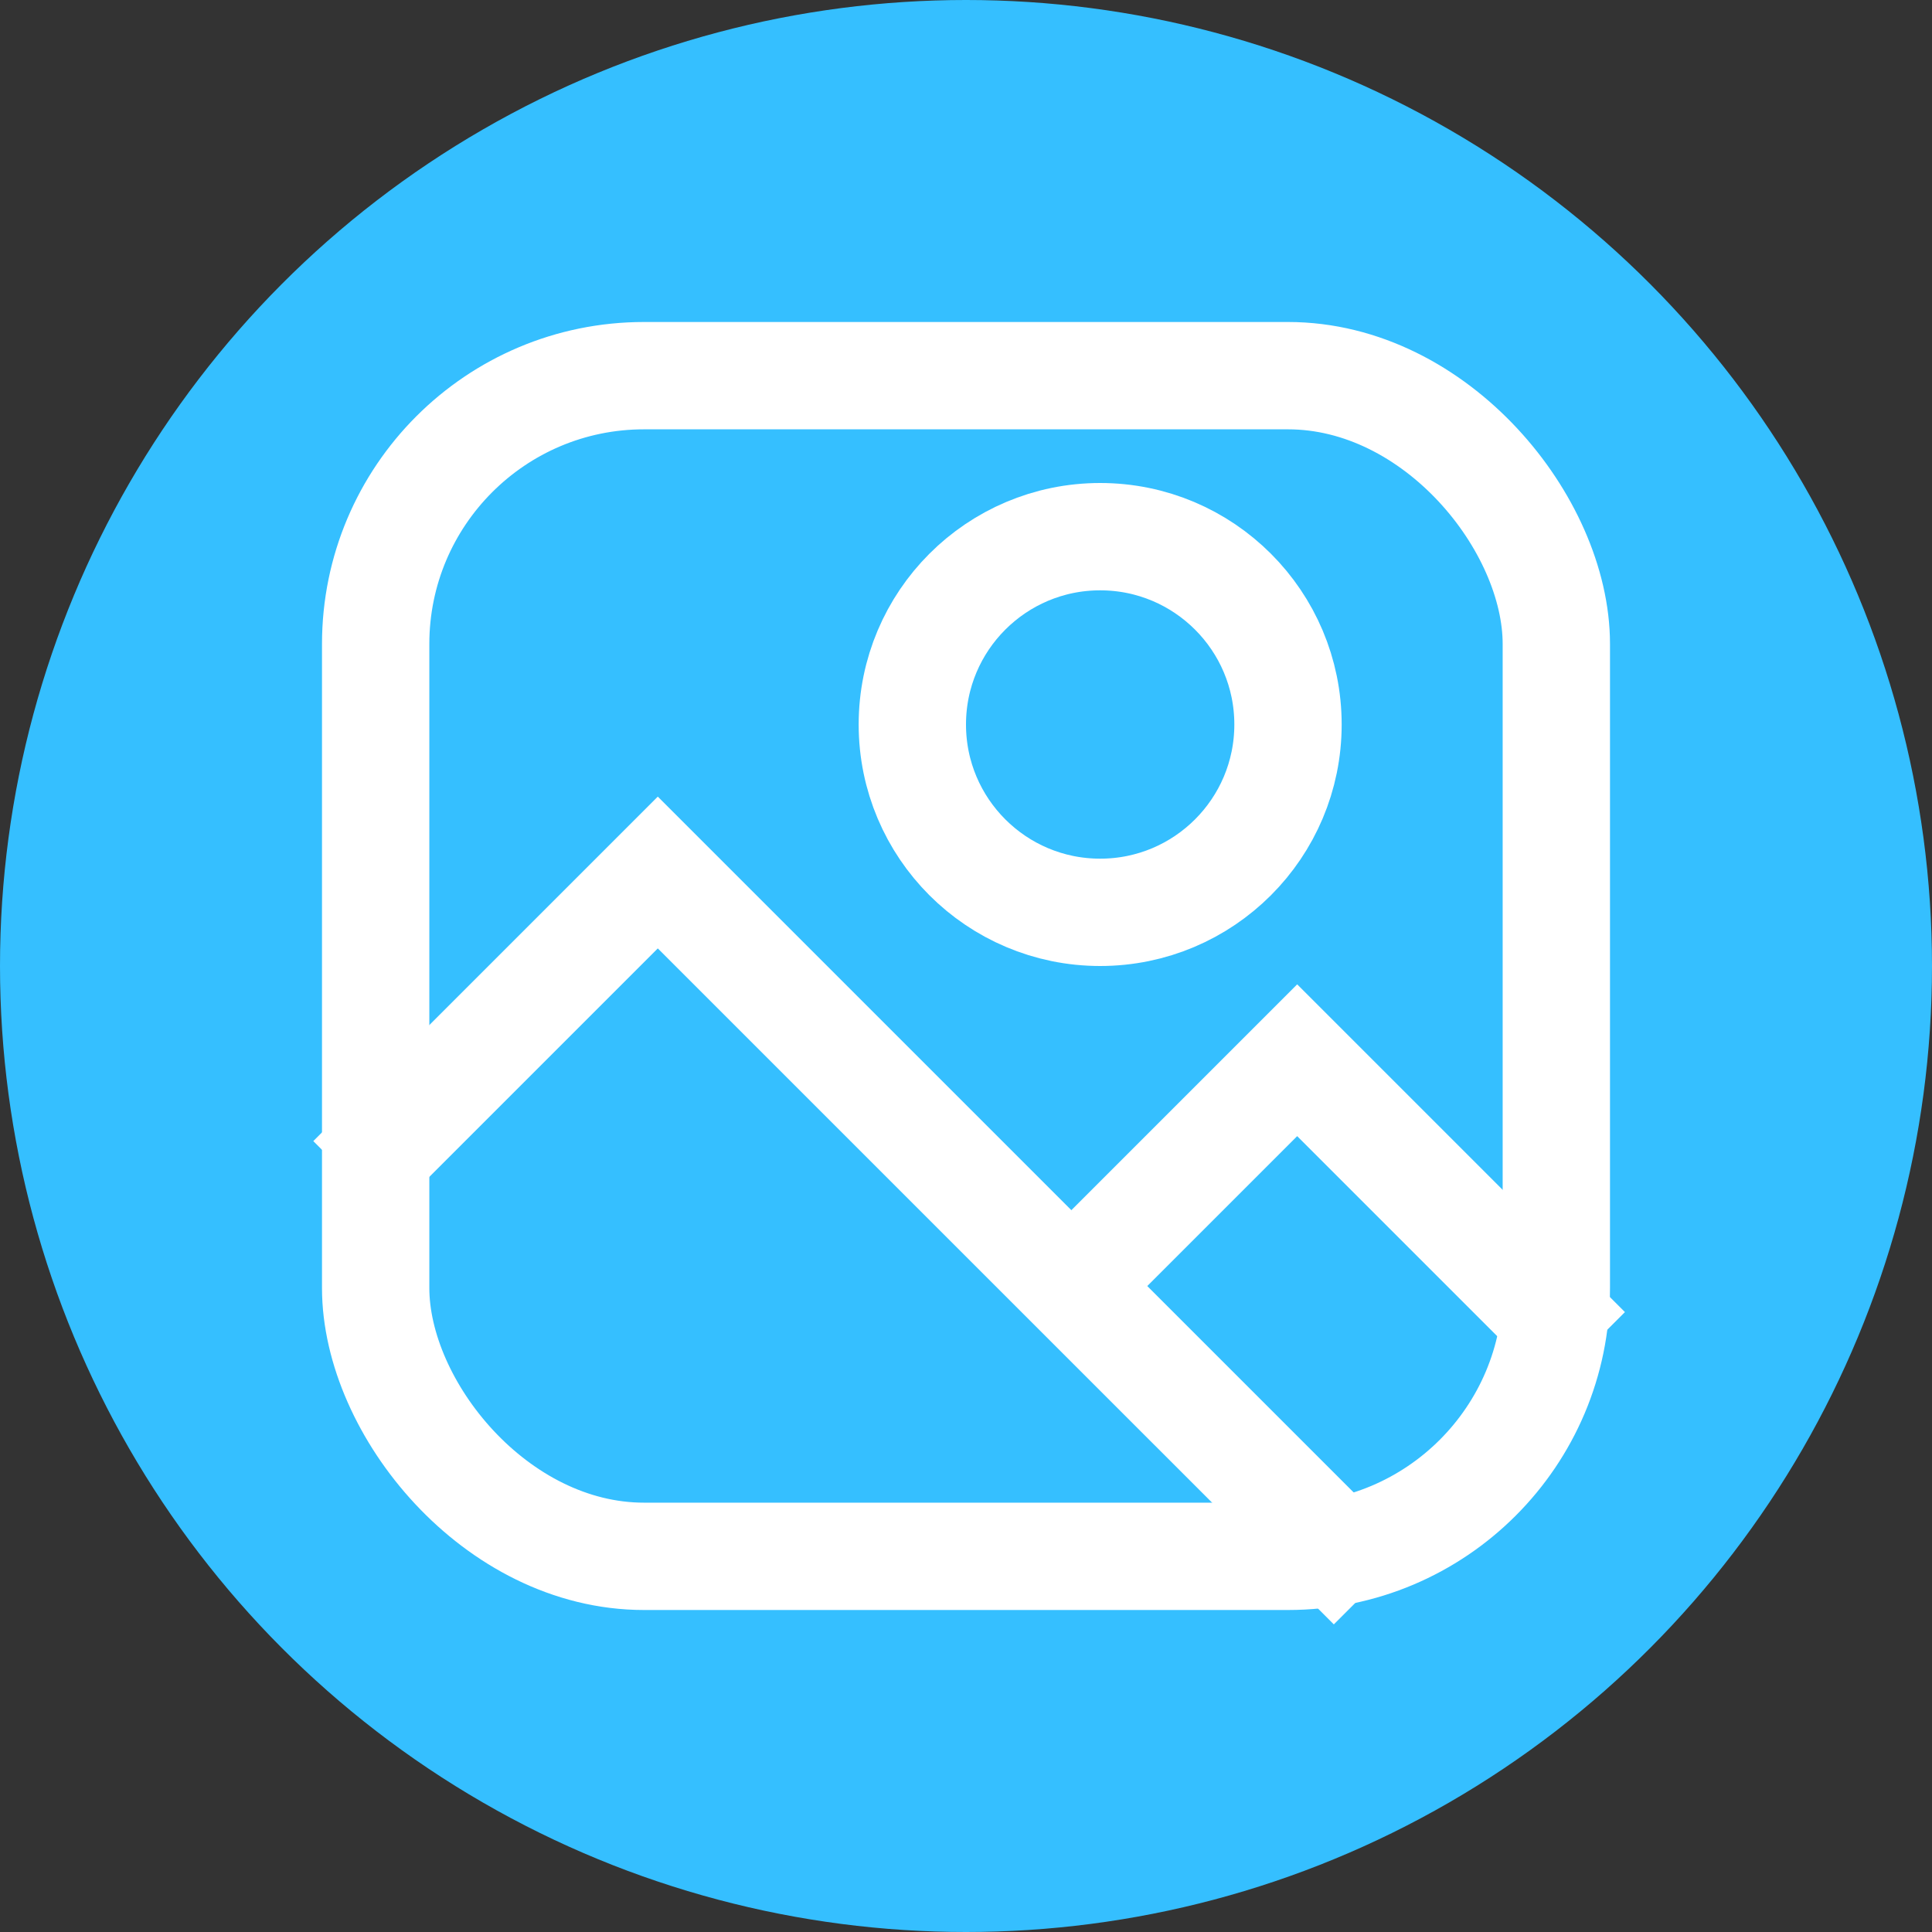 <?xml version="1.0" encoding="UTF-8"?>
<svg width="36px" height="36px" viewBox="0 0 36 36" version="1.1" xmlns="http://www.w3.org/2000/svg" xmlns:xlink="http://www.w3.org/1999/xlink">
    <rect x="0" y="0" width="36" height="36" fill="#333333" stroke="none"/>
    <!-- Generator: Sketch 48.1 (47250) - http://www.bohemiancoding.com/sketch -->
    <title>icon</title>
    <desc>Created with Sketch.</desc>
    <defs></defs>
    <g id="Custom-Preset" stroke="none" stroke-width="1" fill="none" fill-rule="evenodd">
        <g id="icon">
            <circle id="Oval" fill="#35BFFF" cx="18" cy="18" r="18"></circle>
            <g id="Image" transform="translate(6, 6)" stroke="#FFFFFF" stroke-width="2">
                <rect id="Rectangle" x="1" y="1" width="22" height="22" rx="5"></rect>
                <circle id="Oval-2" cx="14.5" cy="7.5" r="3.5"></circle>
                <polyline id="Path-2" points="23.571 19.156 18.171 13.756 14.183 17.744"></polyline>
                <polyline id="Path" points="0.545 15.97 6.257 10.258 19.561 23.561"></polyline>
            </g>
        </g>
    </g>
</svg>